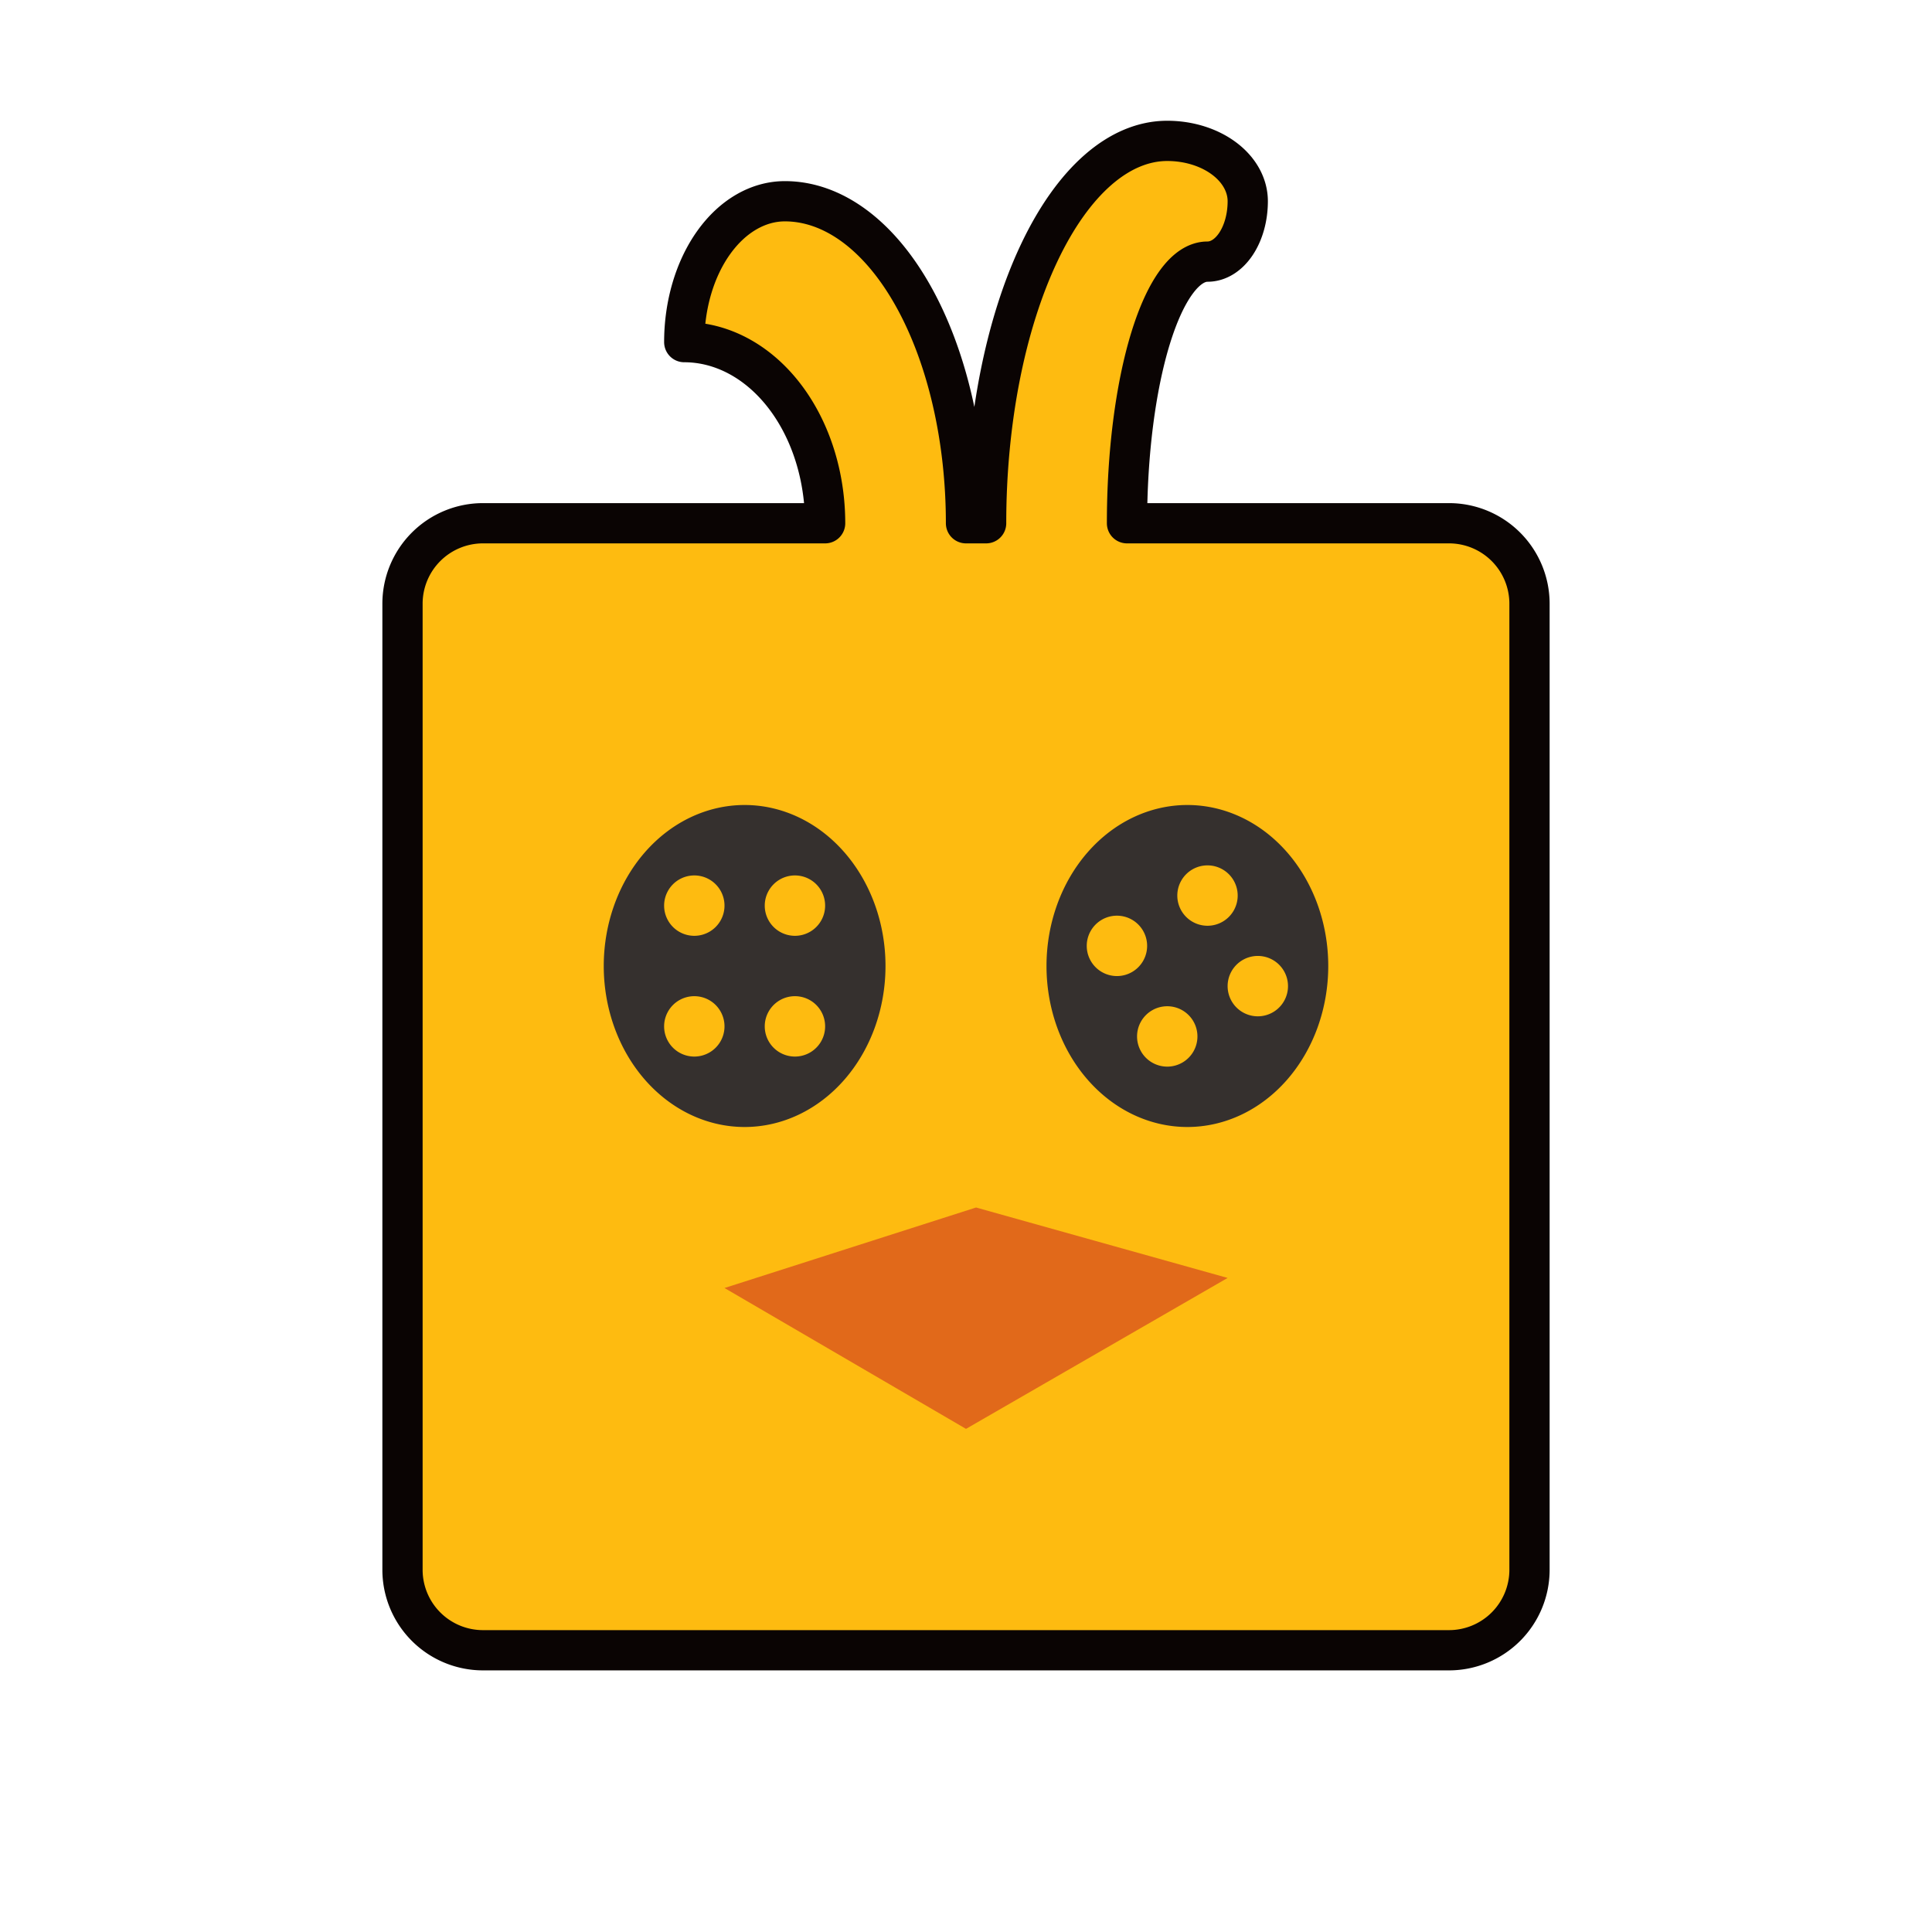 <svg xmlns="http://www.w3.org/2000/svg" viewBox="0 0 192 192" width="192" height="192" stroke-width="4" stroke-linejoin="round">
	<style>
		.background {
			fill: #febb10;
			stroke: #0a0403;
		}
		.foreground {
			fill: #e1691a;
		}
		.marker {
			fill: #35302e;
		}
	</style>
	<linearGradient id="dark-gold" x2="1">
		<stop stop-color="#c90"/>
		<stop offset="1" stop-color="#fc0"/>
	</linearGradient>
	<linearGradient id="light-gold" x2="1">
		<stop stop-color="#fc0"/>
		<stop offset="1" stop-color="#ff3"/>
	</linearGradient>
	<linearGradient id="dark-silver" x2="1">
		<stop stop-color="#666"/>
		<stop offset="1" stop-color="#999"/>
	</linearGradient>
	<linearGradient id="light-silver" x2="1">
		<stop stop-color="#999"/>
		<stop offset="1" stop-color="#ccc"/>
	</linearGradient>
	<linearGradient id="dark-bronze" x2="1">
		<stop stop-color="#630"/>
		<stop offset="1" stop-color="#963"/>
	</linearGradient>
	<linearGradient id="light-bronze" x2="1">
		<stop stop-color="#963"/>
		<stop offset="1" stop-color="#c96"/>
	</linearGradient>
	<path d="
		M82,52
		A14,18,0,0,0,68,34
		A10,14,0,0,1,78,20
		A18,32,0,0,1,96,52
		H98
		A18,38,0,0,1,116,14
		A8,6,0,0,1,124,20
		A4,6,0,0,1,120,26
		A8,26,0,0,0,112,52
		H144
		A8,8,0,0,1,152,60
		V156
		A8,8,0,0,1,144,164
		H48
		A8,8,0,0,1,40,156
		V60
		A8,8,0,0,1,48,52
		Z
	" class="background"/>
	<polygon points="
		97,120
		122,127
		96,142
		72,128
	" class="foreground"/>
	<path d="
		M74,80
		A14,16,0,0,1,74,112
		A14,16,0,0,1,74,80
		Z
		M69,87
		A3,3,0,0,0,69,93
		A3,3,0,0,0,69,87
		Z
		M79,87
		A3,3,0,0,0,79,93
		A3,3,0,0,0,79,87
		Z
		M79,99
		A3,3,0,0,0,79,105
		A3,3,0,0,0,79,99
		Z
		M69,99
		A3,3,0,0,0,69,105
		A3,3,0,0,0,69,99
		Z
		M118,80
		A14,16,0,0,1,118,112
		A14,16,0,0,1,118,80
		Z
		M120,86
		A3,3,0,0,0,120,92
		A3,3,0,0,0,120,86
		Z
		M125,95
		A3,3,0,0,0,125,101
		A3,3,0,0,0,125,95
		Z
		M116,100
		A3,3,0,0,0,116,106
		A3,3,0,0,0,116,100
		Z
		M111,91
		A3,3,0,0,0,111,97
		A3,3,0,0,0,111,91
		Z
	" class="marker"/>
</svg>
